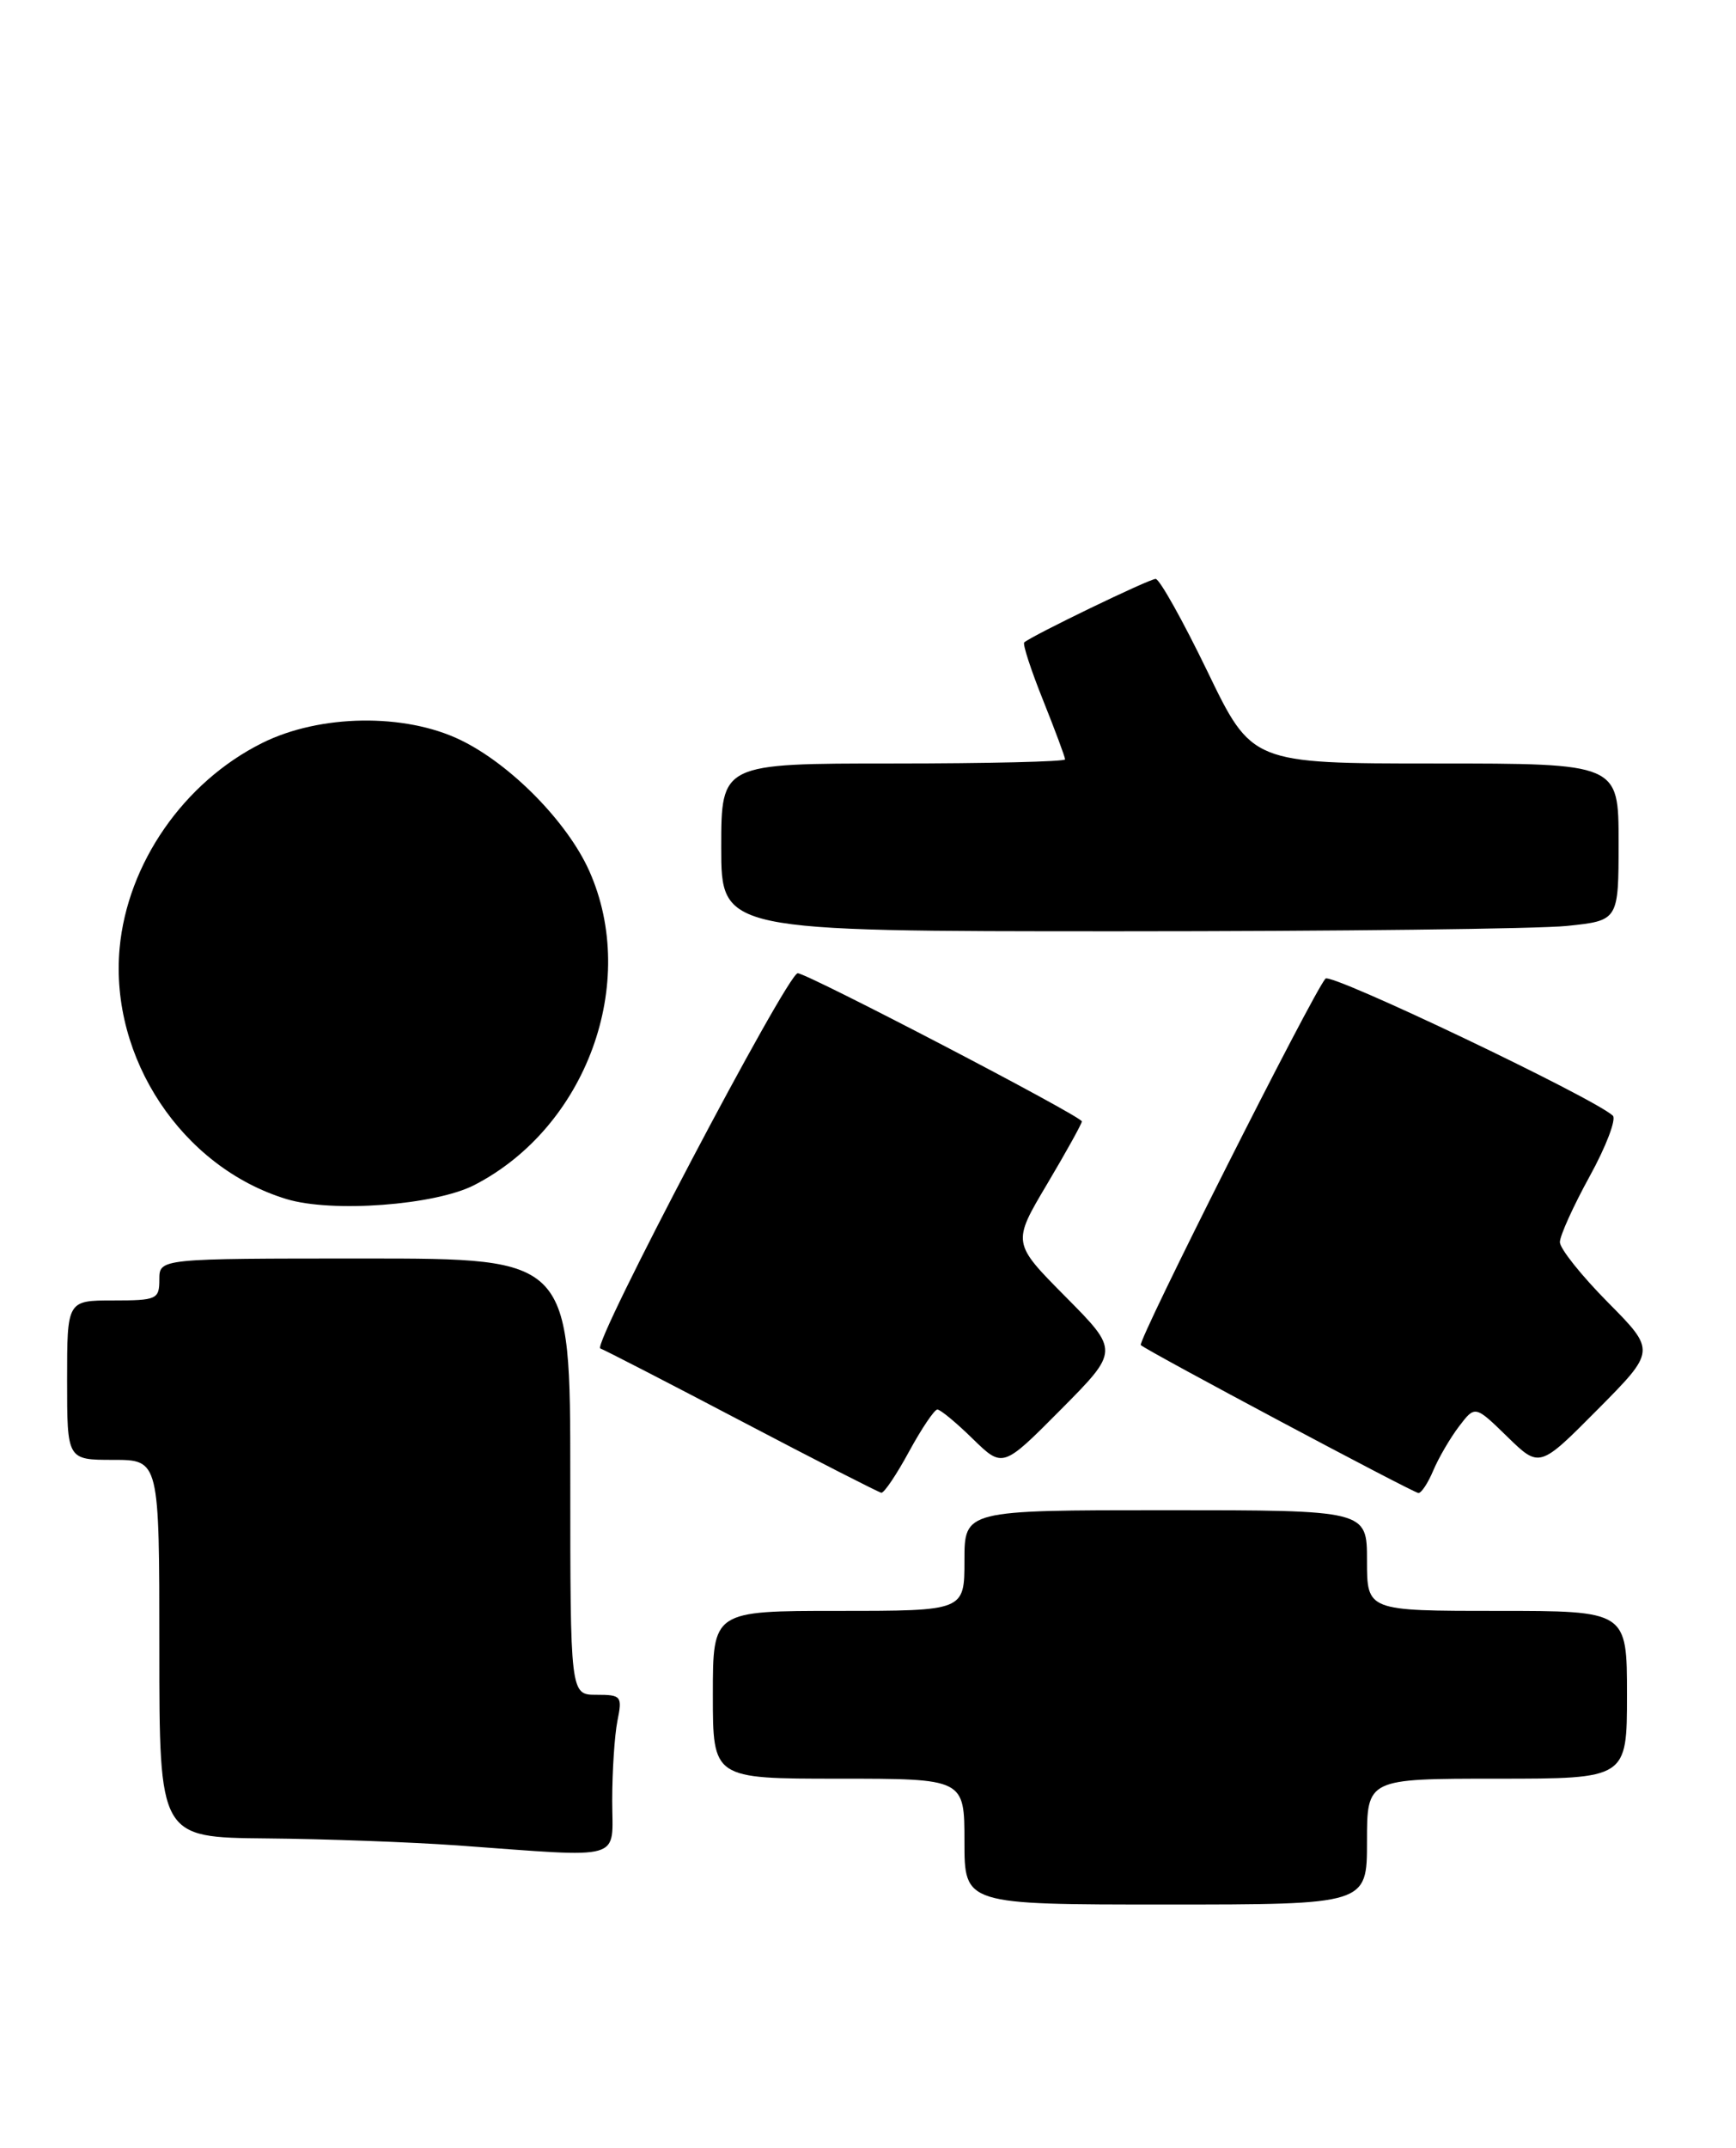 <?xml version="1.0" encoding="UTF-8" standalone="no"?>
<!DOCTYPE svg PUBLIC "-//W3C//DTD SVG 1.1//EN" "http://www.w3.org/Graphics/SVG/1.1/DTD/svg11.dtd" >
<svg xmlns="http://www.w3.org/2000/svg" xmlns:xlink="http://www.w3.org/1999/xlink" version="1.1" viewBox="0 0 207 256">
 <g >
 <path fill="currentColor"
d=" M 163.00 219.50 C 163.00 212.00 163.00 212.00 178.50 212.00 C 194.00 212.00 194.00 212.00 194.00 202.00 C 194.00 192.00 194.00 192.00 178.50 192.00 C 163.00 192.00 163.00 192.00 163.00 186.00 C 163.00 180.00 163.00 180.00 139.00 180.00 C 115.00 180.00 115.00 180.00 115.00 186.00 C 115.00 192.00 115.00 192.00 100.00 192.00 C 85.00 192.00 85.00 192.00 85.00 202.00 C 85.00 212.00 85.00 212.00 100.00 212.00 C 115.00 212.00 115.00 212.00 115.00 219.50 C 115.00 227.00 115.00 227.00 139.00 227.00 C 163.00 227.00 163.00 227.00 163.00 219.50 Z  M 73.00 214.62 C 73.00 211.12 73.28 206.84 73.62 205.12 C 74.22 202.16 74.09 202.00 71.12 202.00 C 68.00 202.00 68.00 202.00 68.00 176.00 C 68.00 150.00 68.00 150.00 43.50 150.00 C 19.00 150.00 19.00 150.00 19.00 152.50 C 19.00 154.86 18.70 155.00 13.50 155.00 C 8.00 155.00 8.00 155.00 8.00 164.50 C 8.00 174.00 8.00 174.00 13.50 174.00 C 19.00 174.00 19.00 174.00 19.00 196.50 C 19.00 219.00 19.00 219.00 31.75 219.12 C 38.76 219.18 49.00 219.56 54.50 219.95 C 74.74 221.41 73.00 221.91 73.00 214.62 Z  M 108.40 173.00 C 109.90 170.25 111.42 168.00 111.77 168.00 C 112.13 168.00 114.03 169.57 115.99 171.49 C 119.57 174.98 119.57 174.98 126.51 167.99 C 133.44 161.00 133.44 161.00 127.07 154.57 C 120.69 148.14 120.69 148.14 124.85 141.14 C 127.13 137.30 129.00 133.93 129.00 133.66 C 129.00 133.06 96.26 116.00 95.12 116.00 C 93.88 116.00 70.54 160.34 71.58 160.72 C 72.09 160.90 79.70 164.82 88.50 169.44 C 97.30 174.06 104.77 177.87 105.09 177.92 C 105.42 177.96 106.91 175.75 108.40 173.00 Z  M 170.91 175.25 C 171.55 173.74 172.93 171.38 173.98 170.00 C 175.89 167.50 175.89 167.50 179.73 171.24 C 183.57 174.98 183.57 174.98 190.51 167.99 C 197.44 161.00 197.44 161.00 191.72 155.22 C 188.57 152.04 186.00 148.82 186.00 148.05 C 186.00 147.29 187.60 143.75 189.56 140.19 C 191.52 136.63 192.75 133.38 192.31 132.97 C 189.96 130.82 158.70 115.91 158.05 116.64 C 156.53 118.36 135.58 159.91 136.03 160.32 C 136.85 161.06 168.47 177.90 169.13 177.95 C 169.47 177.98 170.28 176.76 170.91 175.25 Z  M 56.55 141.25 C 69.92 134.37 76.22 117.14 70.26 103.80 C 67.65 97.97 60.89 91.09 54.91 88.20 C 48.26 84.98 38.13 85.13 31.26 88.56 C 21.92 93.21 15.18 102.92 14.26 113.04 C 13.08 126.13 21.72 139.12 34.14 142.91 C 39.56 144.57 51.88 143.65 56.55 141.25 Z  M 186.85 110.36 C 193.00 109.72 193.00 109.72 193.00 100.36 C 193.00 91.00 193.00 91.00 171.13 91.00 C 149.27 91.00 149.27 91.00 143.96 80.00 C 141.03 73.95 138.26 69.00 137.80 69.00 C 137.03 69.00 123.00 75.78 122.13 76.57 C 121.92 76.76 122.93 79.86 124.38 83.47 C 125.82 87.07 127.00 90.24 127.00 90.51 C 127.00 90.78 117.78 91.00 106.50 91.00 C 86.00 91.00 86.00 91.00 86.00 101.00 C 86.00 111.00 86.00 111.00 133.35 111.00 C 159.40 111.00 183.47 110.71 186.85 110.36 Z "/>
</g>
</svg>